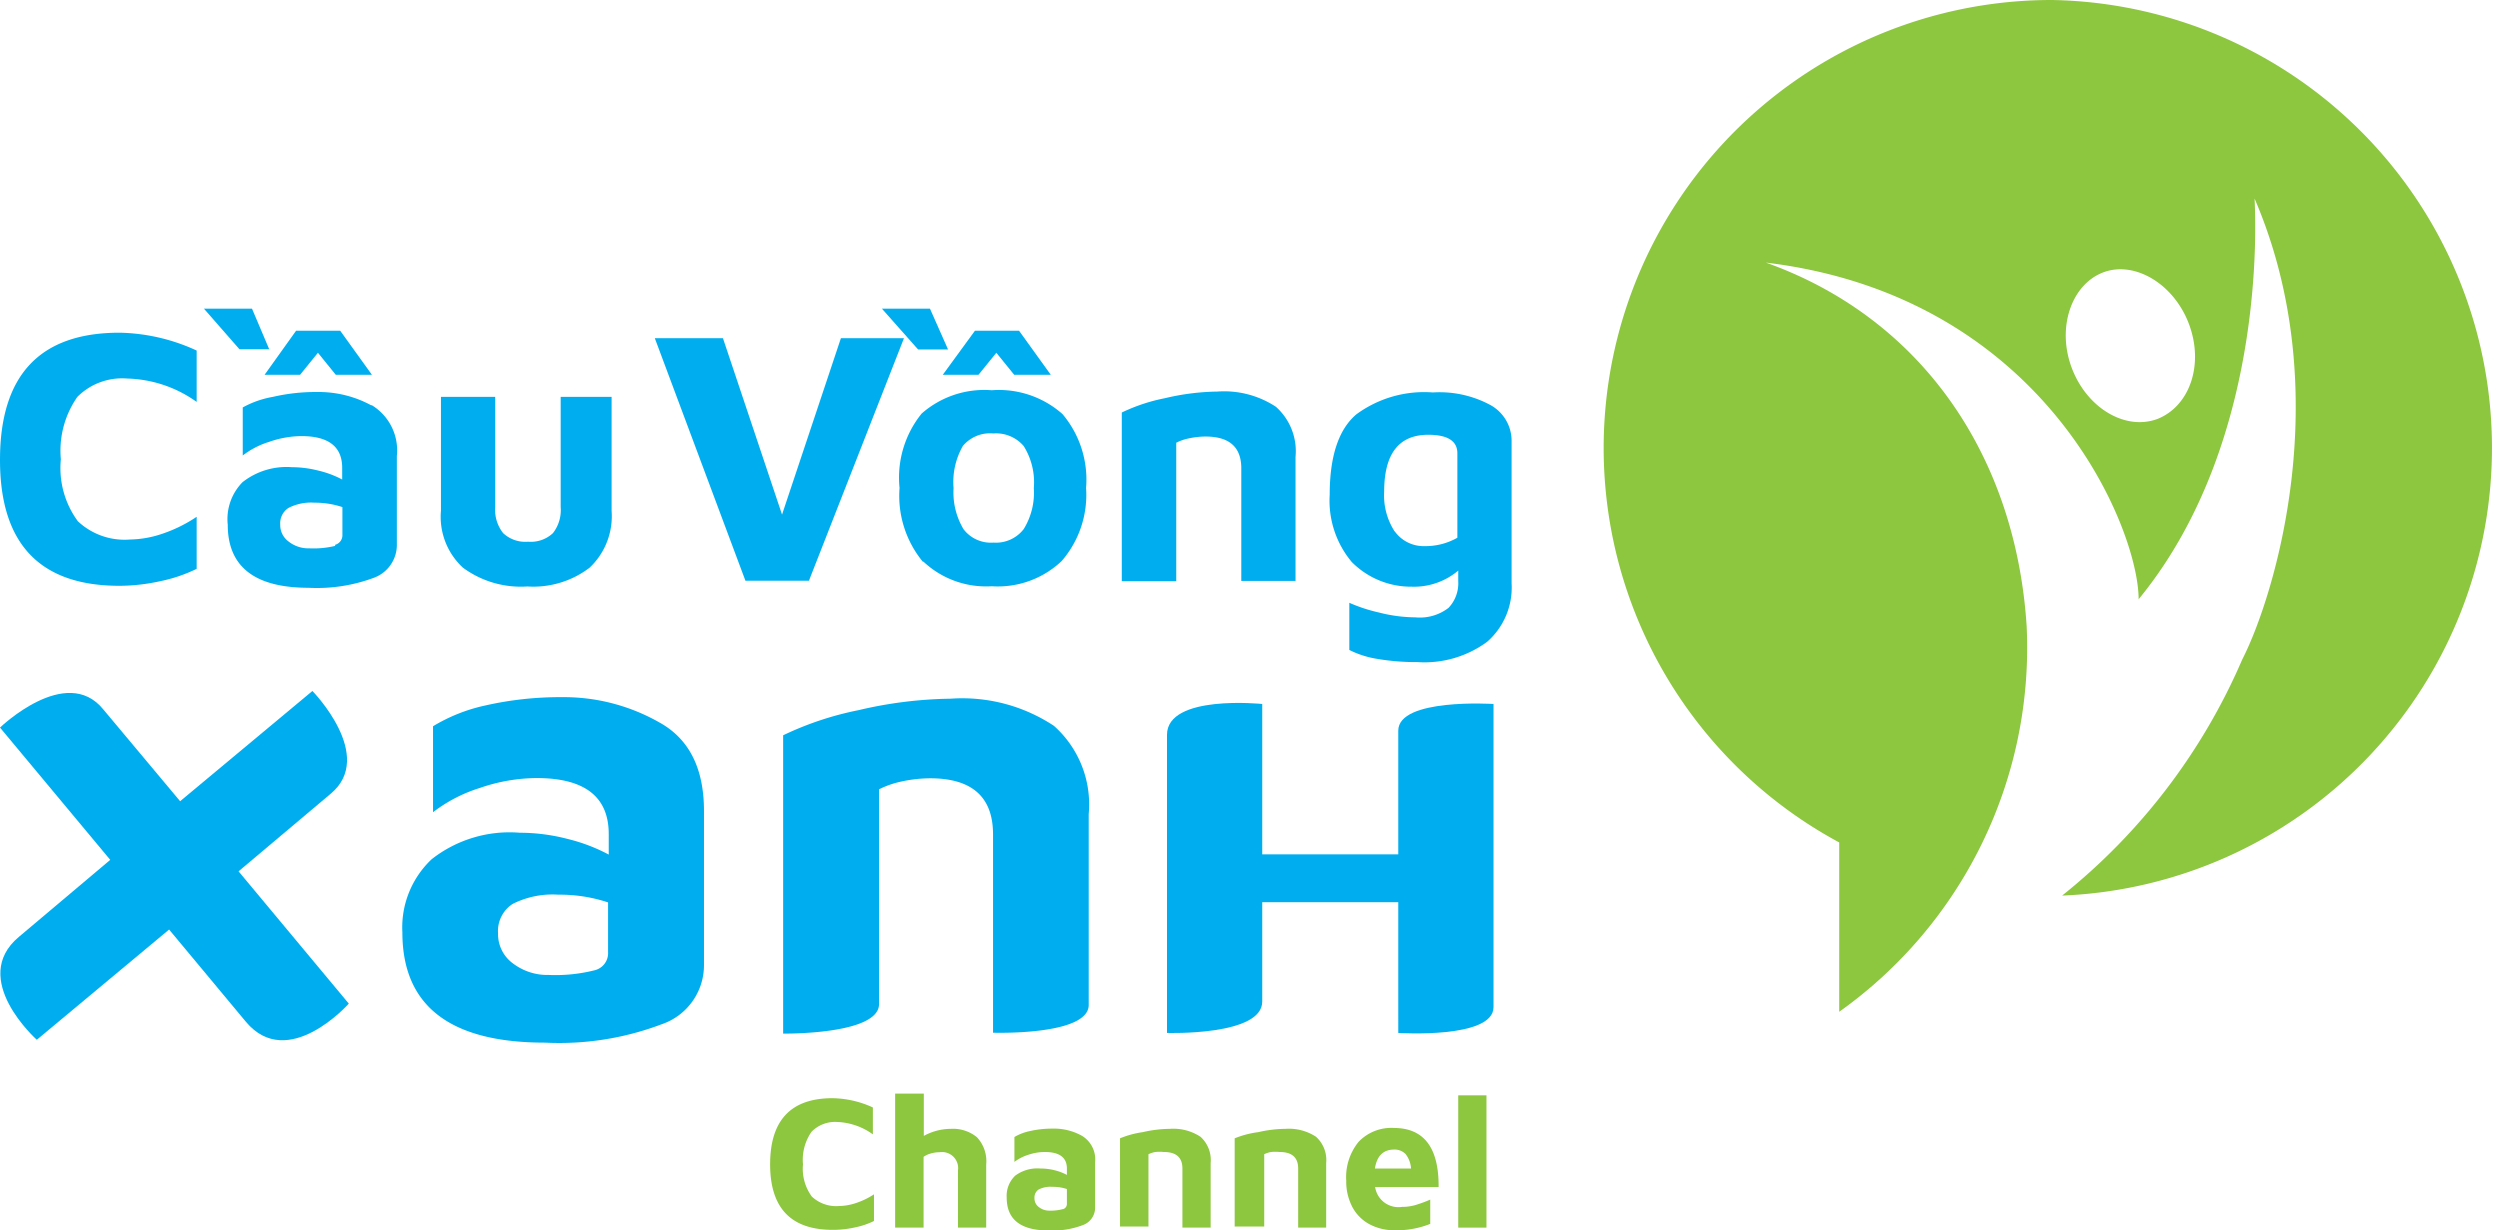 <svg xmlns="http://www.w3.org/2000/svg" viewBox="0 0 113.39 55.81"><defs><style>.cls-1{fill:#00aeef;}.cls-2{fill:#8dc63f;}</style></defs><title>Asset 1</title><g id="Layer_2" data-name="Layer 2"><g id="Layer_1-2" data-name="Layer 1"><path class="cls-1" d="M0,20.86q0-5.77,5.42-5.77a8.69,8.69,0,0,1,3.5.81v2.33a5.64,5.64,0,0,0-3.14-1.06A2.87,2.87,0,0,0,3.51,18a4.26,4.26,0,0,0-.75,2.83,4.07,4.07,0,0,0,.77,2.81,3.09,3.09,0,0,0,2.37.83,4.76,4.76,0,0,0,1.43-.25,6.5,6.5,0,0,0,1.59-.78V25.8a6.89,6.89,0,0,1-1.65.56,8.66,8.66,0,0,1-1.85.21Q0,26.57,0,20.86Z"/><path class="cls-1" d="M9.25,14h2.18l.78,1.84H10.86Zm7.6,4.37A2.4,2.4,0,0,1,18,20.68l0,4a1.59,1.59,0,0,1-1,1.51,7.39,7.39,0,0,1-3,.47q-3.67,0-3.67-2.86A2.39,2.39,0,0,1,11,21.87a3.23,3.23,0,0,1,2.24-.68,4.87,4.87,0,0,1,1.22.16,4.37,4.37,0,0,1,1.06.4v-.53q0-1.44-1.85-1.44a4.52,4.52,0,0,0-1.46.26,3.76,3.76,0,0,0-1.2.62V18.48A4.36,4.36,0,0,1,12.38,18a8.58,8.58,0,0,1,2-.22A5,5,0,0,1,16.85,18.39ZM13.43,15h2l1.44,2H15.23l-.81-1-.81,1H12Zm1.77,9.71a.45.45,0,0,0,.33-.46V23a3.94,3.94,0,0,0-1.27-.2,2.24,2.24,0,0,0-1.18.24.83.83,0,0,0-.37.75.93.93,0,0,0,.39.78,1.44,1.44,0,0,0,.92.3A4.19,4.19,0,0,0,15.2,24.76Z"/><path class="cls-1" d="M21,25.75a3.13,3.13,0,0,1-1-2.58V18h2.46v5a1.71,1.71,0,0,0,.36,1.18,1.47,1.47,0,0,0,1.13.39,1.47,1.47,0,0,0,1.13-.39A1.7,1.7,0,0,0,25.43,23V18h2.31v5.17a3.21,3.21,0,0,1-1,2.58,4.21,4.21,0,0,1-2.82.85A4.43,4.43,0,0,1,21,25.75Z"/><path class="cls-1" d="M41,15.34l-4.31,11H33.81l-4.11-11h3.09l2.68,8,2.67-8Z"/><path class="cls-1" d="M40,14h2.18L43,15.85H41.64Zm1.85,11.47a4.7,4.7,0,0,1-1.05-3.34,4.62,4.62,0,0,1,1-3.37,4.3,4.3,0,0,1,3.18-1.06,4.35,4.35,0,0,1,3.21,1.08,4.61,4.61,0,0,1,1.07,3.35,4.58,4.58,0,0,1-1.11,3.32,4.21,4.21,0,0,1-3.17,1.14A4.15,4.15,0,0,1,41.89,25.48ZM44.22,15h2l1.44,2H46l-.81-1-.81,1H42.76Zm2.21,9a3.14,3.14,0,0,0,.46-1.86,3.1,3.1,0,0,0-.46-1.91,1.65,1.65,0,0,0-1.38-.57,1.6,1.6,0,0,0-1.38.57,3.3,3.3,0,0,0-.42,1.91A3.25,3.25,0,0,0,43.7,24a1.56,1.56,0,0,0,1.36.61A1.59,1.59,0,0,0,46.43,24Z"/><path class="cls-1" d="M52.84,18.06a10.84,10.84,0,0,1,2.37-.3,4.27,4.27,0,0,1,2.66.69,2.7,2.7,0,0,1,.89,2.28v5.62H56.3V21.24q0-1.44-1.62-1.44a3.61,3.61,0,0,0-.74.08,2.28,2.28,0,0,0-.59.2v6.28H50.88V18.71A8.13,8.13,0,0,1,52.84,18.06Z"/><path class="cls-1" d="M67.56,18.35a1.85,1.85,0,0,1,1,1.66v6.44a3.27,3.27,0,0,1-1.11,2.66,4.79,4.79,0,0,1-3.16.92,10.5,10.5,0,0,1-1.85-.15,4.31,4.31,0,0,1-1.24-.4V27.34a7.24,7.24,0,0,0,1.34.44,6.79,6.79,0,0,0,1.65.22,2.13,2.13,0,0,0,1.51-.43,1.62,1.62,0,0,0,.44-1.21v-.48a3.12,3.12,0,0,1-2.12.73,3.78,3.78,0,0,1-2.71-1.12,4.33,4.33,0,0,1-1-3.05q0-2.61,1.2-3.64a5.19,5.19,0,0,1,3.48-1A4.86,4.86,0,0,1,67.56,18.35Zm-4.3,5.75a1.61,1.61,0,0,0,1.35.67,2.93,2.93,0,0,0,1.49-.38V20.56q0-.84-1.32-.84-2,0-2,2.58A3,3,0,0,0,63.26,24.11Z"/><path class="cls-1" d="M29.93,32.78q2,1.12,2,4l0,7A2.83,2.83,0,0,1,30,46.46a13.1,13.1,0,0,1-5.28.83q-6.47,0-6.47-5a4.25,4.25,0,0,1,1.33-3.32,5.72,5.72,0,0,1,4-1.2,8.57,8.57,0,0,1,2.16.28,8,8,0,0,1,1.87.71v-.93q0-2.54-3.27-2.54a8,8,0,0,0-2.58.45,6.75,6.75,0,0,0-2.12,1.1V32.94A7.75,7.75,0,0,1,22,32a15.38,15.38,0,0,1,3.48-.38A8.77,8.77,0,0,1,29.93,32.78ZM27,44a.8.8,0,0,0,.58-.82V40.93a6.92,6.92,0,0,0-2.25-.35,4,4,0,0,0-2.08.42,1.46,1.46,0,0,0-.66,1.33,1.64,1.64,0,0,0,.68,1.37,2.58,2.58,0,0,0,1.62.52A7.27,7.27,0,0,0,27,44Z"/><path class="cls-1" d="M38.94,32.21a19.2,19.2,0,0,1,4.17-.52,7.54,7.54,0,0,1,4.69,1.23,4.77,4.77,0,0,1,1.58,4v8.66c0,1.4-4.34,1.26-4.34,1.26v-9q0-2.54-2.86-2.54a6.34,6.34,0,0,0-1.31.15,4.19,4.19,0,0,0-1,.35v9.74c0,1.4-4.35,1.34-4.35,1.34V33.35A14.42,14.42,0,0,1,38.94,32.21Z"/><path class="cls-1" d="M15.82,45.52l-5-6L15,36c2.06-1.71-.83-4.66-.83-4.66l-6,5L4.68,32.17C3,30.11,0,33,0,33l5,6L.86,42.49c-2.29,1.91.81,4.67.81,4.67l6-5,3.48,4.18C13.06,48.63,15.82,45.52,15.82,45.52Z"/><path class="cls-1" d="M52.93,33.33c0-1.85,4.32-1.4,4.32-1.4v13.5c0,1.56-4.32,1.42-4.32,1.42Z"/><path class="cls-1" d="M63.42,33.14c0-1.49,4.32-1.21,4.32-1.21V45.68c0,1.45-4.32,1.17-4.32,1.17Z"/><rect class="cls-1" x="55.48" y="38.75" width="10.87" height="2.17"/><path class="cls-2" d="M93.07,0a20.32,20.32,0,0,0-9.65,38.21v7.68a20.26,20.26,0,0,0,8.5-17.5c-.51-7.84-4.86-14-11.83-16.48C92.78,13.44,97,24,97,27.18c6.07-7.4,5.24-18.11,5.26-18.17,3.78,8.78.88,18.09-.56,20.9a27.74,27.74,0,0,1-8.17,10.71A20.32,20.32,0,0,0,93.07,0Zm4.79,19c-1.47.55-3.22-.5-3.9-2.33s0-3.76,1.42-4.31,3.21.5,3.9,2.33S99.33,18.41,97.86,19Z"/><path class="cls-2" d="M34.93,52.81q0-3,2.83-3a4.53,4.53,0,0,1,1.83.42v1.22A2.94,2.94,0,0,0,38,50.89a1.5,1.5,0,0,0-1.19.44,2.22,2.22,0,0,0-.39,1.48,2.13,2.13,0,0,0,.4,1.46,1.61,1.61,0,0,0,1.24.43,2.48,2.48,0,0,0,.75-.13,3.43,3.43,0,0,0,.83-.4v1.21a3.56,3.56,0,0,1-.86.29,4.49,4.49,0,0,1-1,.11Q34.93,55.79,34.93,52.81Z"/><path class="cls-2" d="M44.31,51.58a1.59,1.59,0,0,1,.42,1.24v2.86H43.45V53.09a.73.73,0,0,0-.83-.83,1.44,1.44,0,0,0-.41.06,1,1,0,0,0-.32.15l0,3.21H40.6V49.6H41.9v1.92a2.57,2.57,0,0,1,1.23-.32A1.71,1.71,0,0,1,44.31,51.58Z"/><path class="cls-2" d="M49.08,51.52a1.25,1.25,0,0,1,.59,1.19v2.06a.84.84,0,0,1-.54.79,3.89,3.89,0,0,1-1.56.25q-1.91,0-1.91-1.49a1.26,1.26,0,0,1,.39-1A1.69,1.69,0,0,1,47.2,53a2.54,2.54,0,0,1,.64.08,2.33,2.33,0,0,1,.55.21V53q0-.75-1-.75a2.35,2.35,0,0,0-.76.13,2,2,0,0,0-.62.32V51.57a2.29,2.29,0,0,1,.71-.27,4.51,4.51,0,0,1,1-.11A2.6,2.6,0,0,1,49.08,51.52Zm-.86,3.32a.24.24,0,0,0,.17-.24v-.67a2,2,0,0,0-.66-.1,1.18,1.18,0,0,0-.62.12.43.43,0,0,0-.19.39.48.48,0,0,0,.2.41.76.76,0,0,0,.48.16A2.15,2.15,0,0,0,48.21,54.84Z"/><path class="cls-2" d="M51.83,51.35a5.68,5.68,0,0,1,1.23-.15,2.24,2.24,0,0,1,1.39.36,1.42,1.42,0,0,1,.46,1.19v2.93H53.63V53q0-.75-.84-.75a1.85,1.85,0,0,0-.39,0,1.24,1.24,0,0,0-.31.1v3.28H50.8v-4A4.25,4.25,0,0,1,51.83,51.35Z"/><path class="cls-2" d="M57.07,51.35a5.68,5.68,0,0,1,1.23-.15,2.24,2.24,0,0,1,1.39.36,1.42,1.42,0,0,1,.46,1.19v2.93H58.88V53q0-.75-.84-.75a1.86,1.86,0,0,0-.39,0,1.24,1.24,0,0,0-.31.1v3.28H56v-4A4.25,4.25,0,0,1,57.07,51.35Z"/><path class="cls-2" d="M65.25,53.84H62.37a1.07,1.07,0,0,0,1.22.9,2.2,2.2,0,0,0,.63-.09,6.26,6.26,0,0,0,.65-.24v1.1a4.11,4.11,0,0,1-1.59.29,2.41,2.41,0,0,1-1.16-.27,1.9,1.9,0,0,1-.78-.78,2.48,2.48,0,0,1-.28-1.2,2.53,2.53,0,0,1,.56-1.76,2.05,2.05,0,0,1,1.61-.63Q65.27,51.17,65.25,53.84ZM62.36,53H64a1.2,1.2,0,0,0-.25-.66.71.71,0,0,0-.55-.2Q62.49,52.16,62.36,53Z"/><path class="cls-2" d="M66.14,55.68v-6h1.28v6Z"/></g></g></svg>